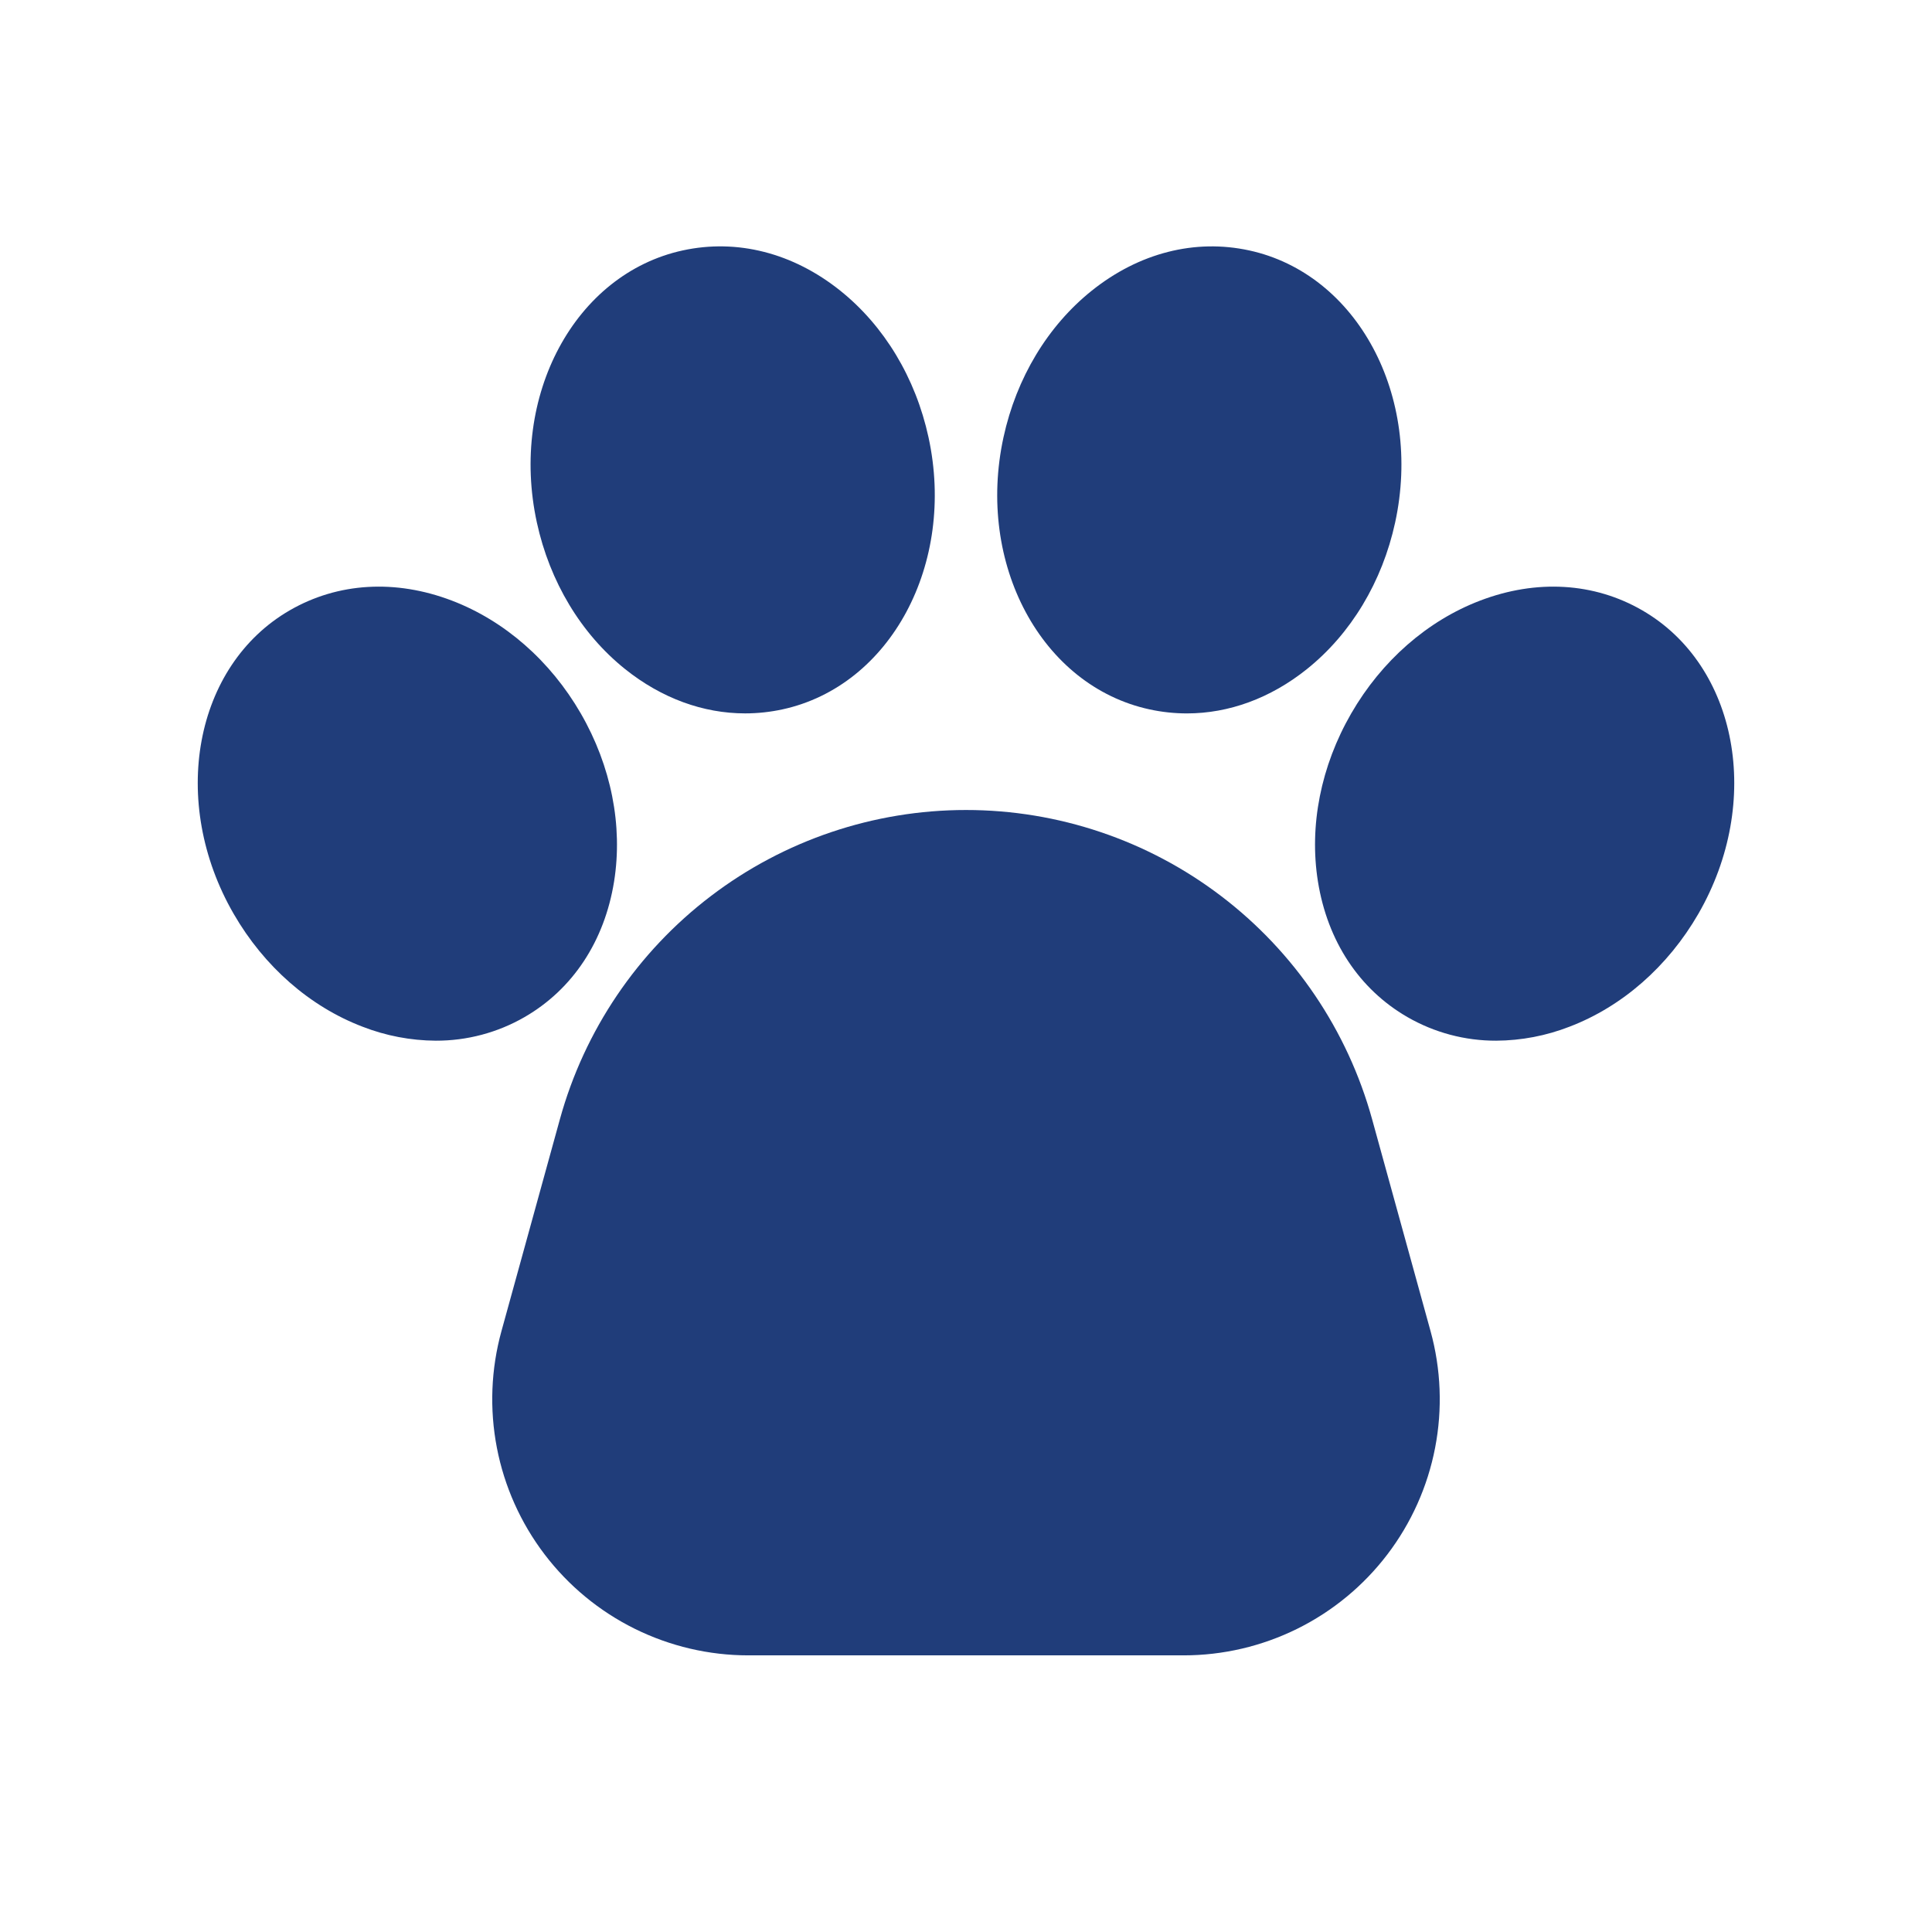 <svg width="149" height="149" viewBox="0 0 149 149" fill="none" xmlns="http://www.w3.org/2000/svg">
<path d="M105.82 86.319C103.929 79.464 99.841 73.419 94.183 69.111C88.526 64.802 81.611 62.469 74.5 62.469C67.389 62.469 60.474 64.802 54.817 69.111C49.159 73.419 45.071 79.464 43.18 86.319L38.674 102.655C37.865 105.588 37.744 108.669 38.321 111.656C38.898 114.644 40.157 117.457 42.001 119.878C43.844 122.299 46.222 124.261 48.948 125.612C51.675 126.962 54.676 127.665 57.719 127.665H91.281C94.324 127.665 97.326 126.962 100.052 125.612C102.778 124.261 105.156 122.299 106.999 119.878C108.843 117.457 110.102 114.644 110.679 111.656C111.256 108.669 111.135 105.588 110.326 102.655L105.82 86.319Z" fill="#203D7A"/>
<path d="M47.36 67.979C48.047 63.682 47.136 59.082 44.792 55.023C42.448 50.965 38.919 47.875 34.855 46.322C30.503 44.66 26.064 44.924 22.351 47.067C14.97 51.328 13.028 61.831 18.022 70.479C20.365 74.538 23.894 77.629 27.958 79.181C29.758 79.882 31.672 80.248 33.604 80.26C36.011 80.269 38.378 79.639 40.462 78.436C44.173 76.293 46.623 72.579 47.36 67.979Z" fill="#203D7A"/>
<path d="M48.216 51.607C51.022 53.85 54.226 55.018 57.466 55.018C58.437 55.018 59.405 54.913 60.353 54.707C68.681 52.896 73.73 43.484 71.609 33.726C70.614 29.146 68.194 25.128 64.796 22.411C61.157 19.502 56.847 18.401 52.659 19.312C44.331 21.122 39.282 30.534 41.403 40.292C42.398 44.872 44.818 48.89 48.216 51.607Z" fill="#203D7A"/>
<path d="M126.649 47.067C122.938 44.924 118.497 44.66 114.145 46.322C110.081 47.874 106.552 50.965 104.209 55.023C101.866 59.082 100.954 63.683 101.641 67.979C102.377 72.579 104.826 76.293 108.538 78.436C110.623 79.639 112.989 80.269 115.396 80.26C117.329 80.248 119.242 79.882 121.043 79.181C125.107 77.629 128.635 74.538 130.979 70.479C135.972 61.831 134.03 51.328 126.649 47.067Z" fill="#203D7A"/>
<path d="M88.647 54.708C89.596 54.915 90.563 55.019 91.534 55.02C94.774 55.02 97.979 53.852 100.784 51.609C104.182 48.892 106.602 44.874 107.597 40.294C109.718 30.535 104.669 21.124 96.341 19.313C92.153 18.403 87.843 19.504 84.204 22.413C80.806 25.129 78.386 29.148 77.391 33.727C75.27 43.486 80.319 52.898 88.647 54.708Z" fill="#203D7A"/>
</svg>
